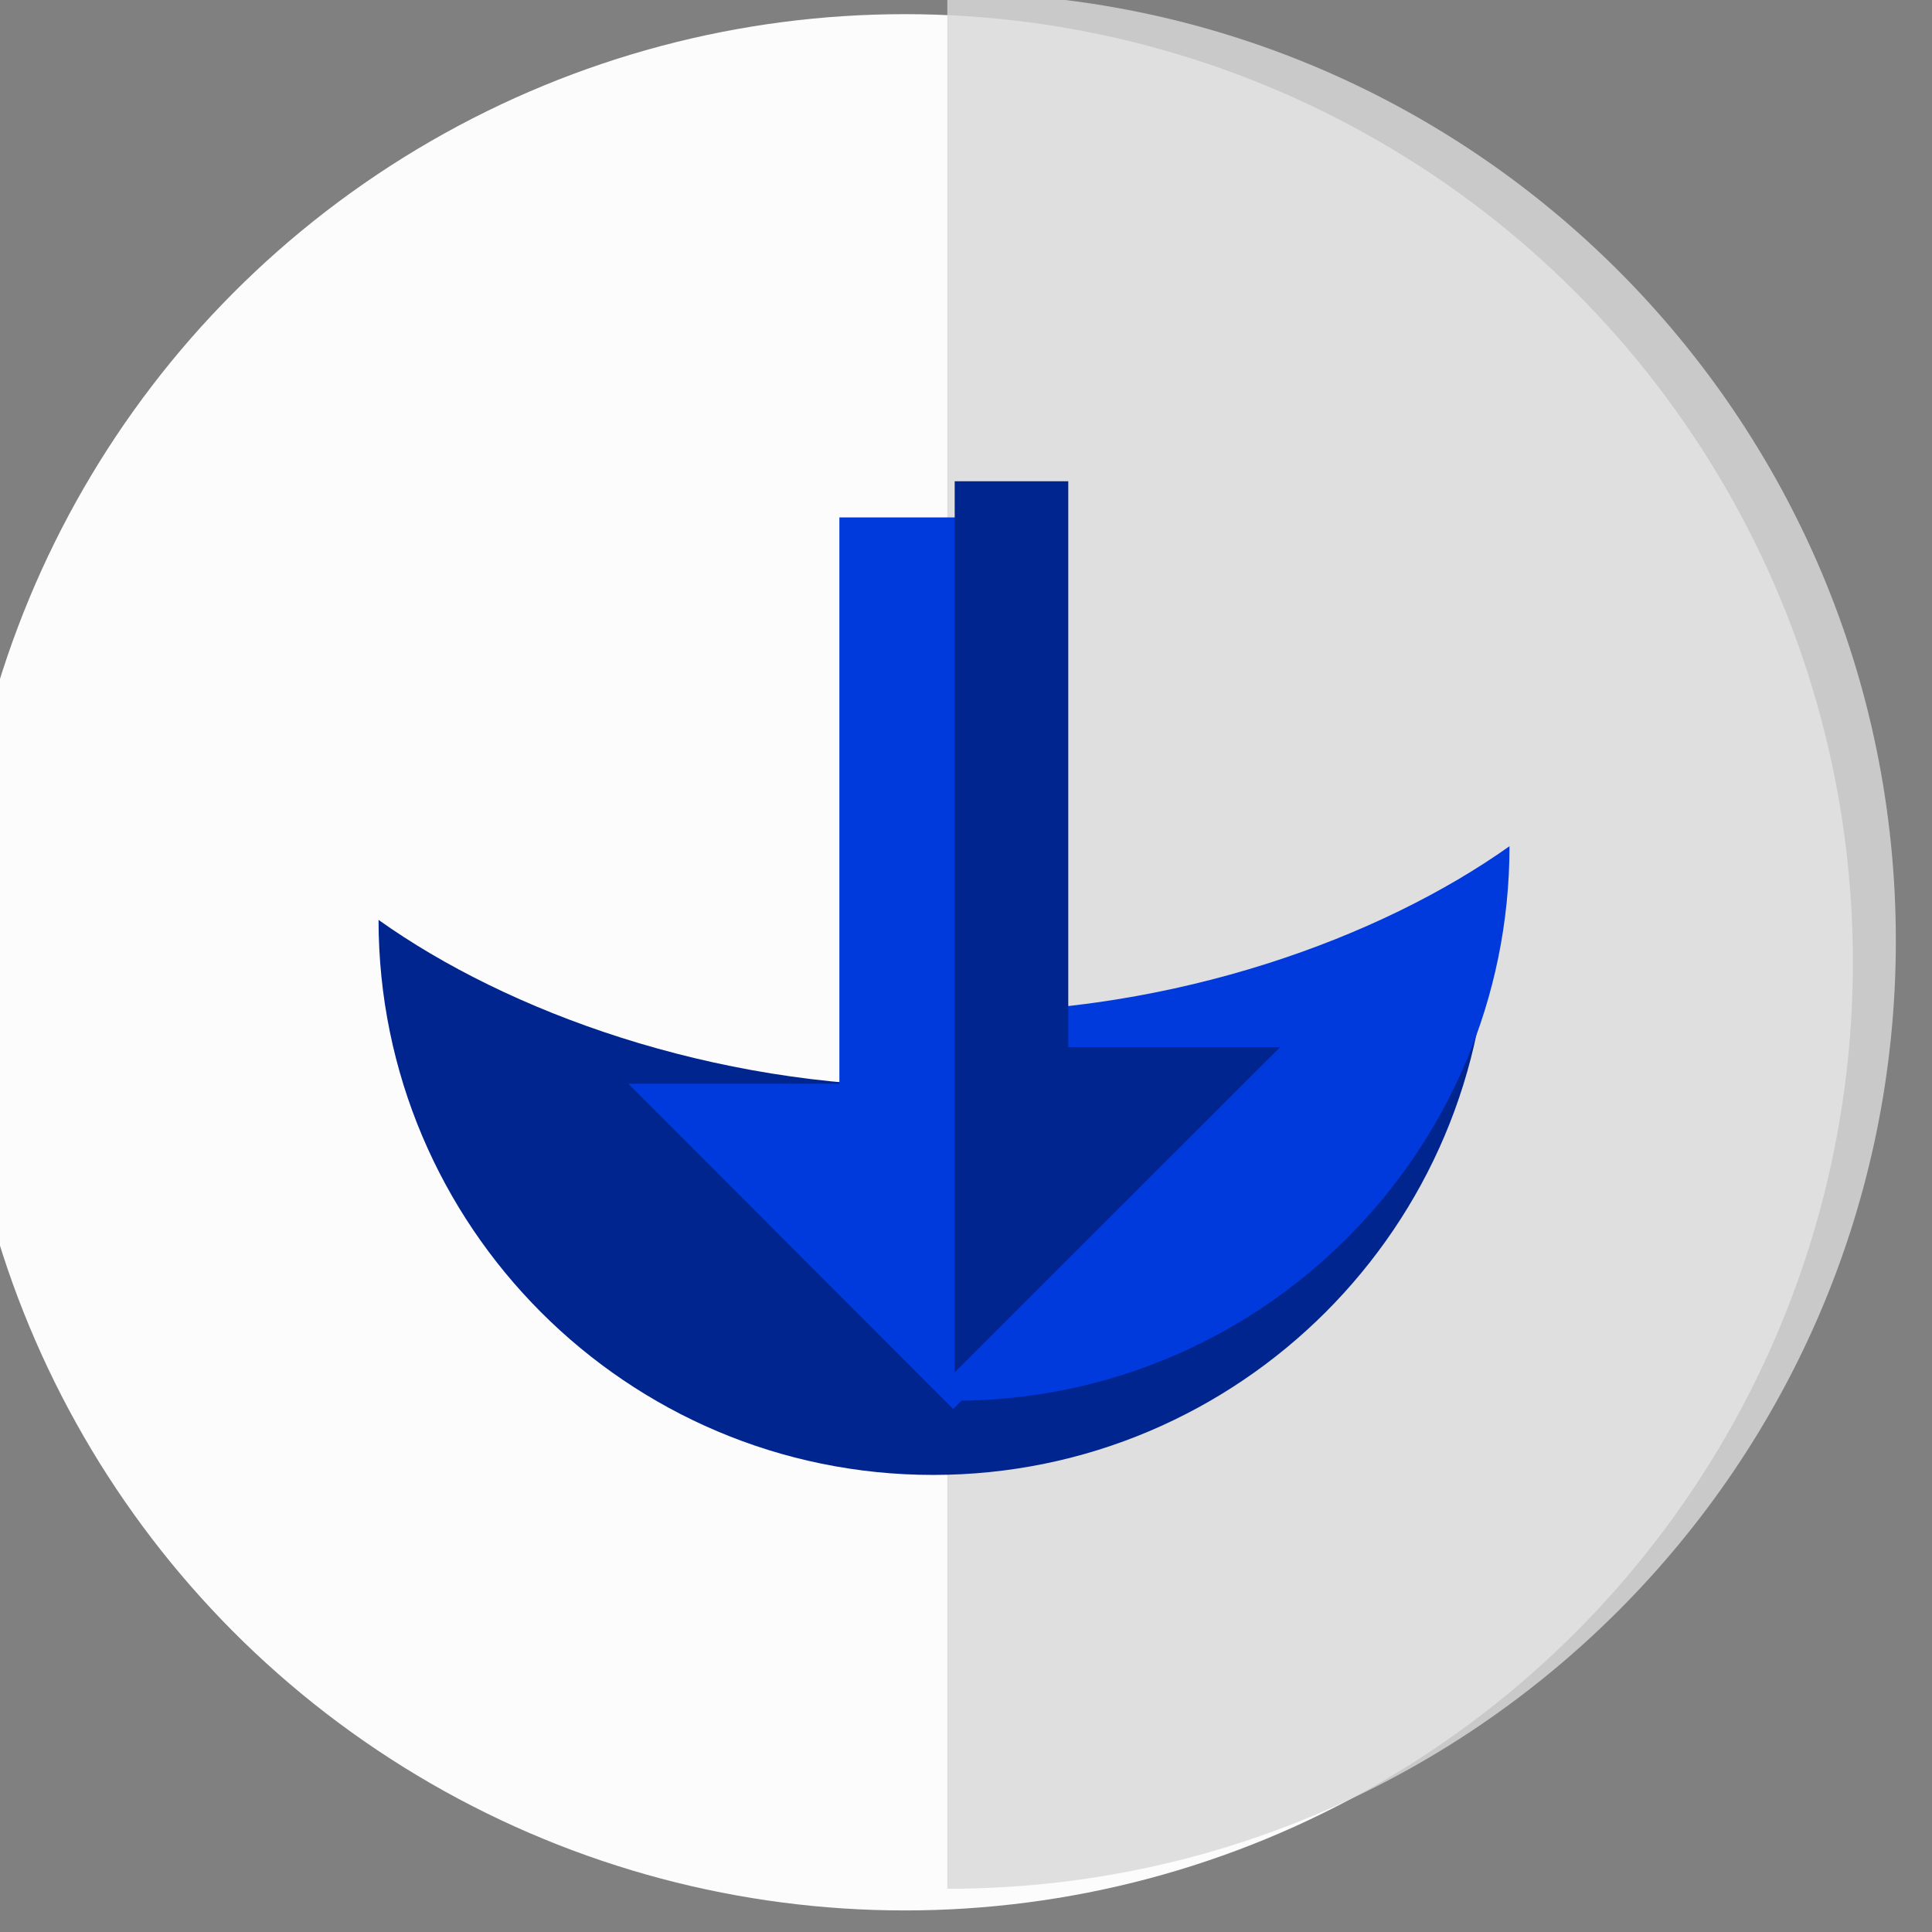 <svg xmlns="http://www.w3.org/2000/svg" xmlns:xlink="http://www.w3.org/1999/xlink" xmlns:serif="http://www.serif.com/" width="100%" height="100%" viewBox="0 0 49 49" xml:space="preserve" style="fill-rule:evenodd;clip-rule:evenodd;stroke-linejoin:round;stroke-miterlimit:2;"><rect x="0" y="0" width="49" height="49" fill="#808080" stroke="none"/>    <g transform="matrix(1,0,0,1,-6791,-2752)">        <g id="smartswap_icon" transform="matrix(0.839,0,0,0.7,8094.09,3741.86)">            <g transform="matrix(1,0,0,1,533.747,-253.045)">                <g transform="matrix(1.566,0,0,1.877,-9040.63,-3779.99)">                    <circle cx="4457.91" cy="1413.86" r="18.302" style="fill:rgb(252,252,252);"></circle>                </g>                <g transform="matrix(-1.566,2.29808e-16,-1.91777e-16,-1.877,4922.83,1526.86)">                    <path d="M4457.91,1395.56C4447.8,1395.56 4439.6,1403.75 4439.6,1413.86C4439.6,1423.97 4447.8,1432.16 4457.91,1432.16L4457.91,1395.56Z" style="fill:rgb(217,217,217);fill-opacity:0.82;"></path>                </g>            </g>            <g transform="matrix(1,0,0,1,533.799,-3.321)">                <g transform="matrix(1.07177e-16,-2.097,1.75,1.28432e-16,-4859.42,7959.52)">                    <path d="M4452.53,1590.81C4447.24,1590.81 4442.94,1595.1 4442.94,1600.39C4442.94,1605.68 4447.24,1609.98 4452.53,1609.98C4450.94,1607.74 4449.65,1604.22 4449.65,1600.39C4449.65,1596.57 4450.94,1593.04 4452.53,1590.81Z" style="fill:rgb(0,37,143);"></path>                </g>                <g transform="matrix(1.192,0,0,1.428,-9873.41,-3981.95)">                    <path d="M6556.48,1826.24L6556.48,1836.09C6564.25,1836.09 6570.55,1829.78 6570.55,1822.02C6567.27,1824.35 6562.09,1826.24 6556.48,1826.24Z" style="fill:rgb(0,58,221);"></path>                </g>                <g transform="matrix(8.7014e-17,1.703,-1.421,1.0427e-16,197.307,-8976.55)">                    <path d="M4453.63,1589.64L4453.63,1584.79L4465.68,1584.79L4465.68,1580.3L4472.6,1587.22L4465.68,1594.13L4465.68,1589.64L4453.63,1589.64Z" style="fill:rgb(0,58,221);"></path>                </g>                <g transform="matrix(1.192,0,0,1.428,-9873.41,-3981.95)">                    <path d="M6556.48,1812.76L6559.36,1812.76L6559.36,1827.12L6564.73,1827.12L6556.48,1835.37L6556.48,1812.76Z" style="fill:rgb(0,37,143);"></path>                </g>            </g>        </g>    </g></svg>